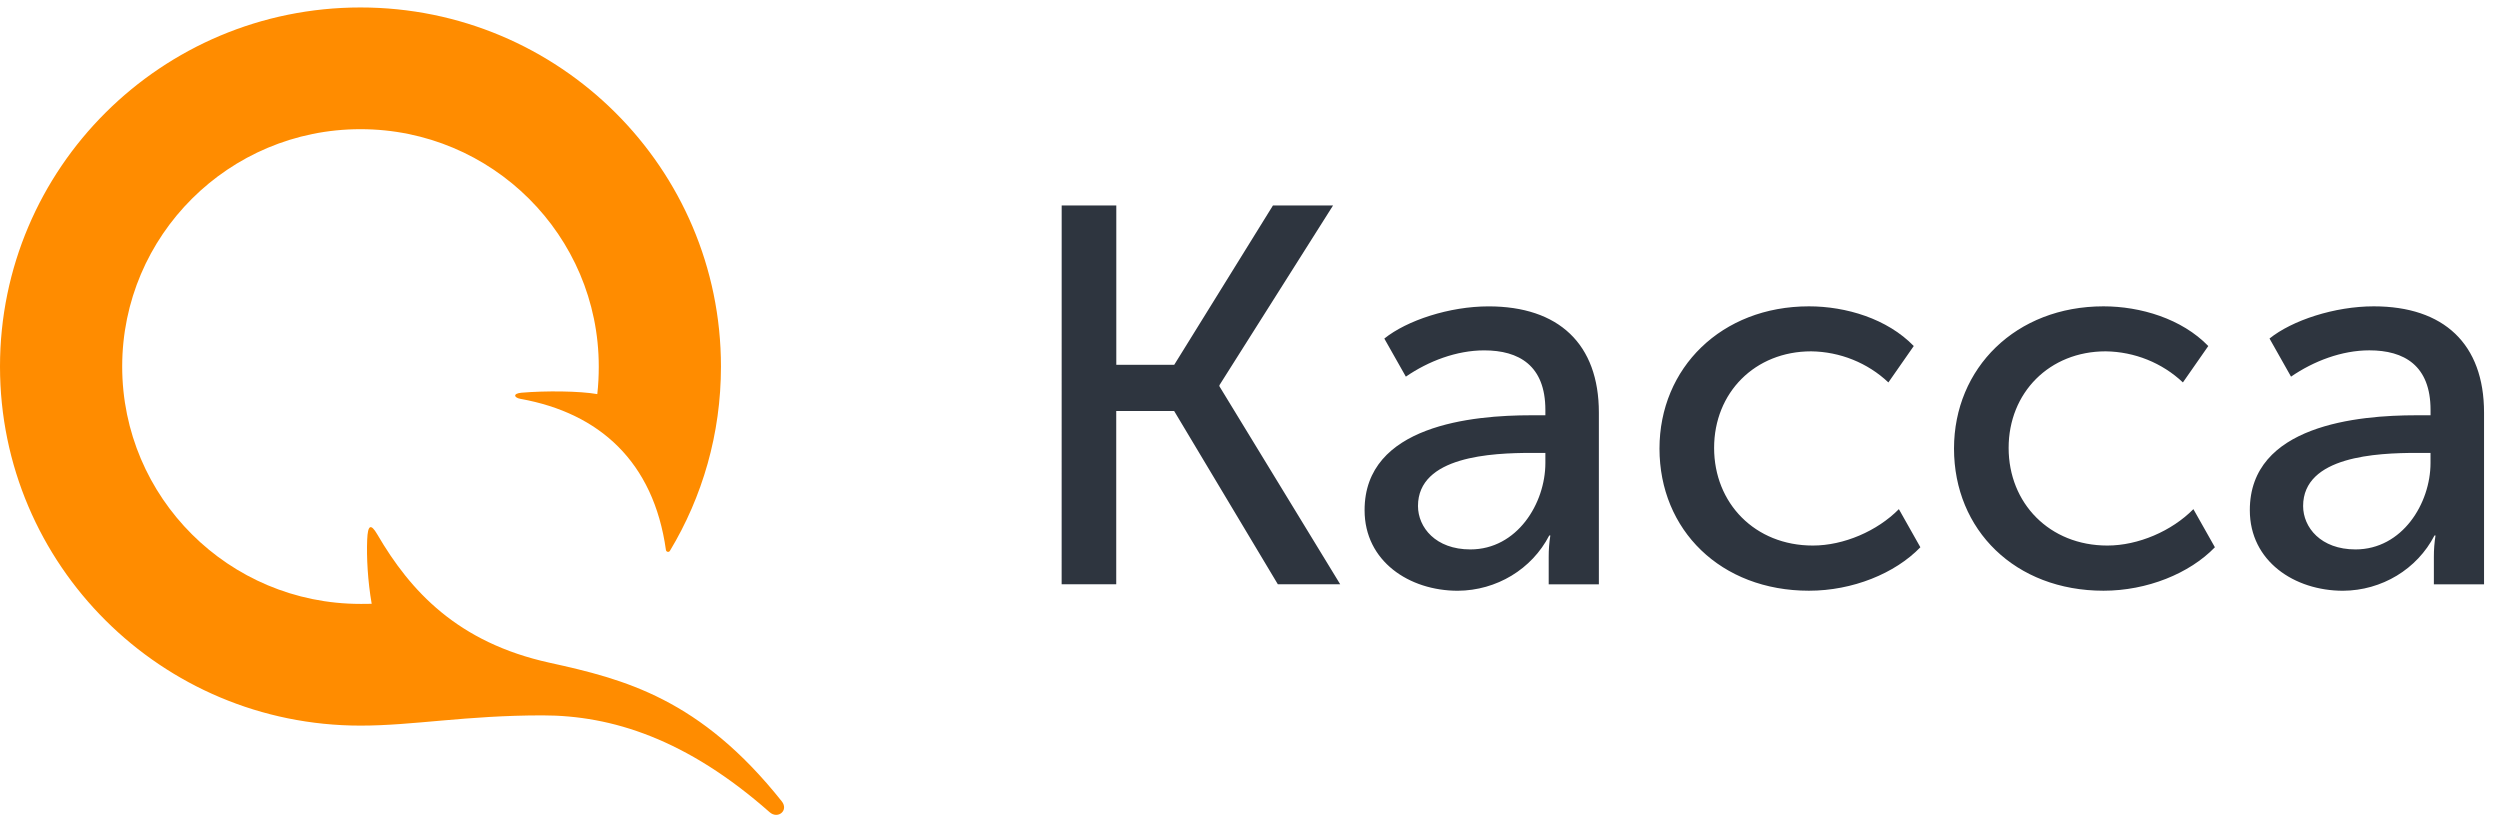 <svg xmlns="http://www.w3.org/2000/svg" width="73" height="24" viewBox="0 0 73 24">
  <g fill="none">
    <path fill="#2E353F" d="M31.001,6 L32.596,6 L32.596,10.653 L34.287,10.653 L37.17,6 L38.925,6 L35.607,11.248 L35.607,11.28 L39.134,17.061 L37.313,17.061 L34.285,12.001 L32.594,12.001 L32.594,17.061 L31,17.061 L31.001,6 Z M44.706,12.126 L45.125,12.126 L45.125,11.97 C45.125,10.671 44.352,10.231 43.338,10.231 C42.532,10.231 41.711,10.544 41.051,10.998 L40.422,9.886 C41.083,9.355 42.323,8.946 43.466,8.946 C45.512,8.946 46.687,10.042 46.687,12.048 L46.687,17.062 L45.222,17.062 L45.222,16.263 C45.221,16.053 45.237,15.843 45.27,15.636 L45.238,15.636 C44.731,16.62 43.699,17.244 42.567,17.25 C41.15,17.25 39.846,16.388 39.846,14.9 C39.842,12.409 43.015,12.126 44.706,12.126 Z M42.935,16.043 C44.303,16.043 45.125,14.696 45.125,13.52 L45.125,13.225 L44.723,13.225 C43.563,13.225 41.405,13.319 41.405,14.776 C41.407,15.401 41.92,16.043 42.935,16.043 Z M52.822,8.945 C53.902,8.945 55.109,9.306 55.882,10.104 L55.141,11.167 C54.536,10.595 53.729,10.27 52.886,10.259 C51.244,10.259 50.052,11.465 50.052,13.079 C50.052,14.693 51.243,15.93 52.935,15.93 C53.837,15.93 54.816,15.507 55.447,14.867 L56.075,15.98 C55.334,16.747 54.094,17.249 52.822,17.249 C50.245,17.249 48.457,15.477 48.457,13.097 C48.458,10.748 50.262,8.945 52.822,8.945 Z M61.422,8.945 C62.502,8.945 63.709,9.306 64.482,10.104 L63.741,11.167 C63.136,10.595 62.329,10.27 61.486,10.259 C59.844,10.259 58.652,11.465 58.652,13.079 C58.652,14.693 59.843,15.93 61.535,15.93 C62.437,15.93 63.416,15.507 64.047,14.867 L64.675,15.98 C63.934,16.747 62.694,17.249 61.422,17.249 C58.845,17.249 57.057,15.477 57.057,13.097 C57.058,10.748 58.862,8.945 61.422,8.945 Z M70.553,12.126 L70.972,12.126 L70.972,11.969 C70.972,10.67 70.199,10.23 69.185,10.23 C68.379,10.23 67.558,10.544 66.898,10.998 L66.27,9.885 C66.93,9.354 68.17,8.945 69.313,8.945 C71.359,8.945 72.534,10.042 72.534,12.048 L72.534,17.062 L71.069,17.062 L71.069,16.263 C71.068,16.053 71.084,15.843 71.117,15.636 L71.087,15.636 C70.58,16.62 69.548,17.244 68.416,17.25 C66.999,17.25 65.695,16.388 65.695,14.9 C65.69,12.409 68.862,12.126 70.553,12.126 L70.553,12.126 Z M68.78,16.043 C70.149,16.043 70.971,14.696 70.971,13.52 L70.971,13.225 L70.569,13.225 C69.409,13.225 67.251,13.319 67.251,14.776 C67.252,15.401 67.767,16.043 68.78,16.043 Z"/>
    <path fill="#FF8C00" fill-rule="evenodd" d="M15.844,20.889 C17.861,20.889 20.05,21.578 22.473,23.716 C22.716,23.93 23.038,23.664 22.827,23.398 C20.446,20.404 18.244,19.834 16.048,19.352 C13.362,18.762 11.98,17.257 11.017,15.604 C10.825,15.275 10.74,15.333 10.722,15.756 C10.701,16.273 10.737,16.957 10.853,17.63 C10.745,17.635 10.636,17.634 10.526,17.634 C6.683,17.634 3.568,14.53 3.568,10.703 C3.568,6.875 6.683,3.772 10.526,3.772 C14.369,3.772 17.484,6.875 17.484,10.703 C17.484,10.975 17.471,11.244 17.441,11.508 C16.932,11.417 15.932,11.407 15.23,11.467 C14.967,11.49 15.004,11.612 15.203,11.648 C17.503,12.062 19.084,13.482 19.445,16.059 C19.453,16.118 19.531,16.136 19.562,16.084 C20.509,14.511 21.052,12.67 21.052,10.703 C21.052,4.912 16.339,0.218 10.526,0.218 C4.713,0.218 4.38095237e-05,4.912 4.38095237e-05,10.703 C4.38095237e-05,16.493 4.713,21.188 10.526,21.188 C12.068,21.188 13.599,20.889 15.844,20.889"/>
  </g>
</svg>
